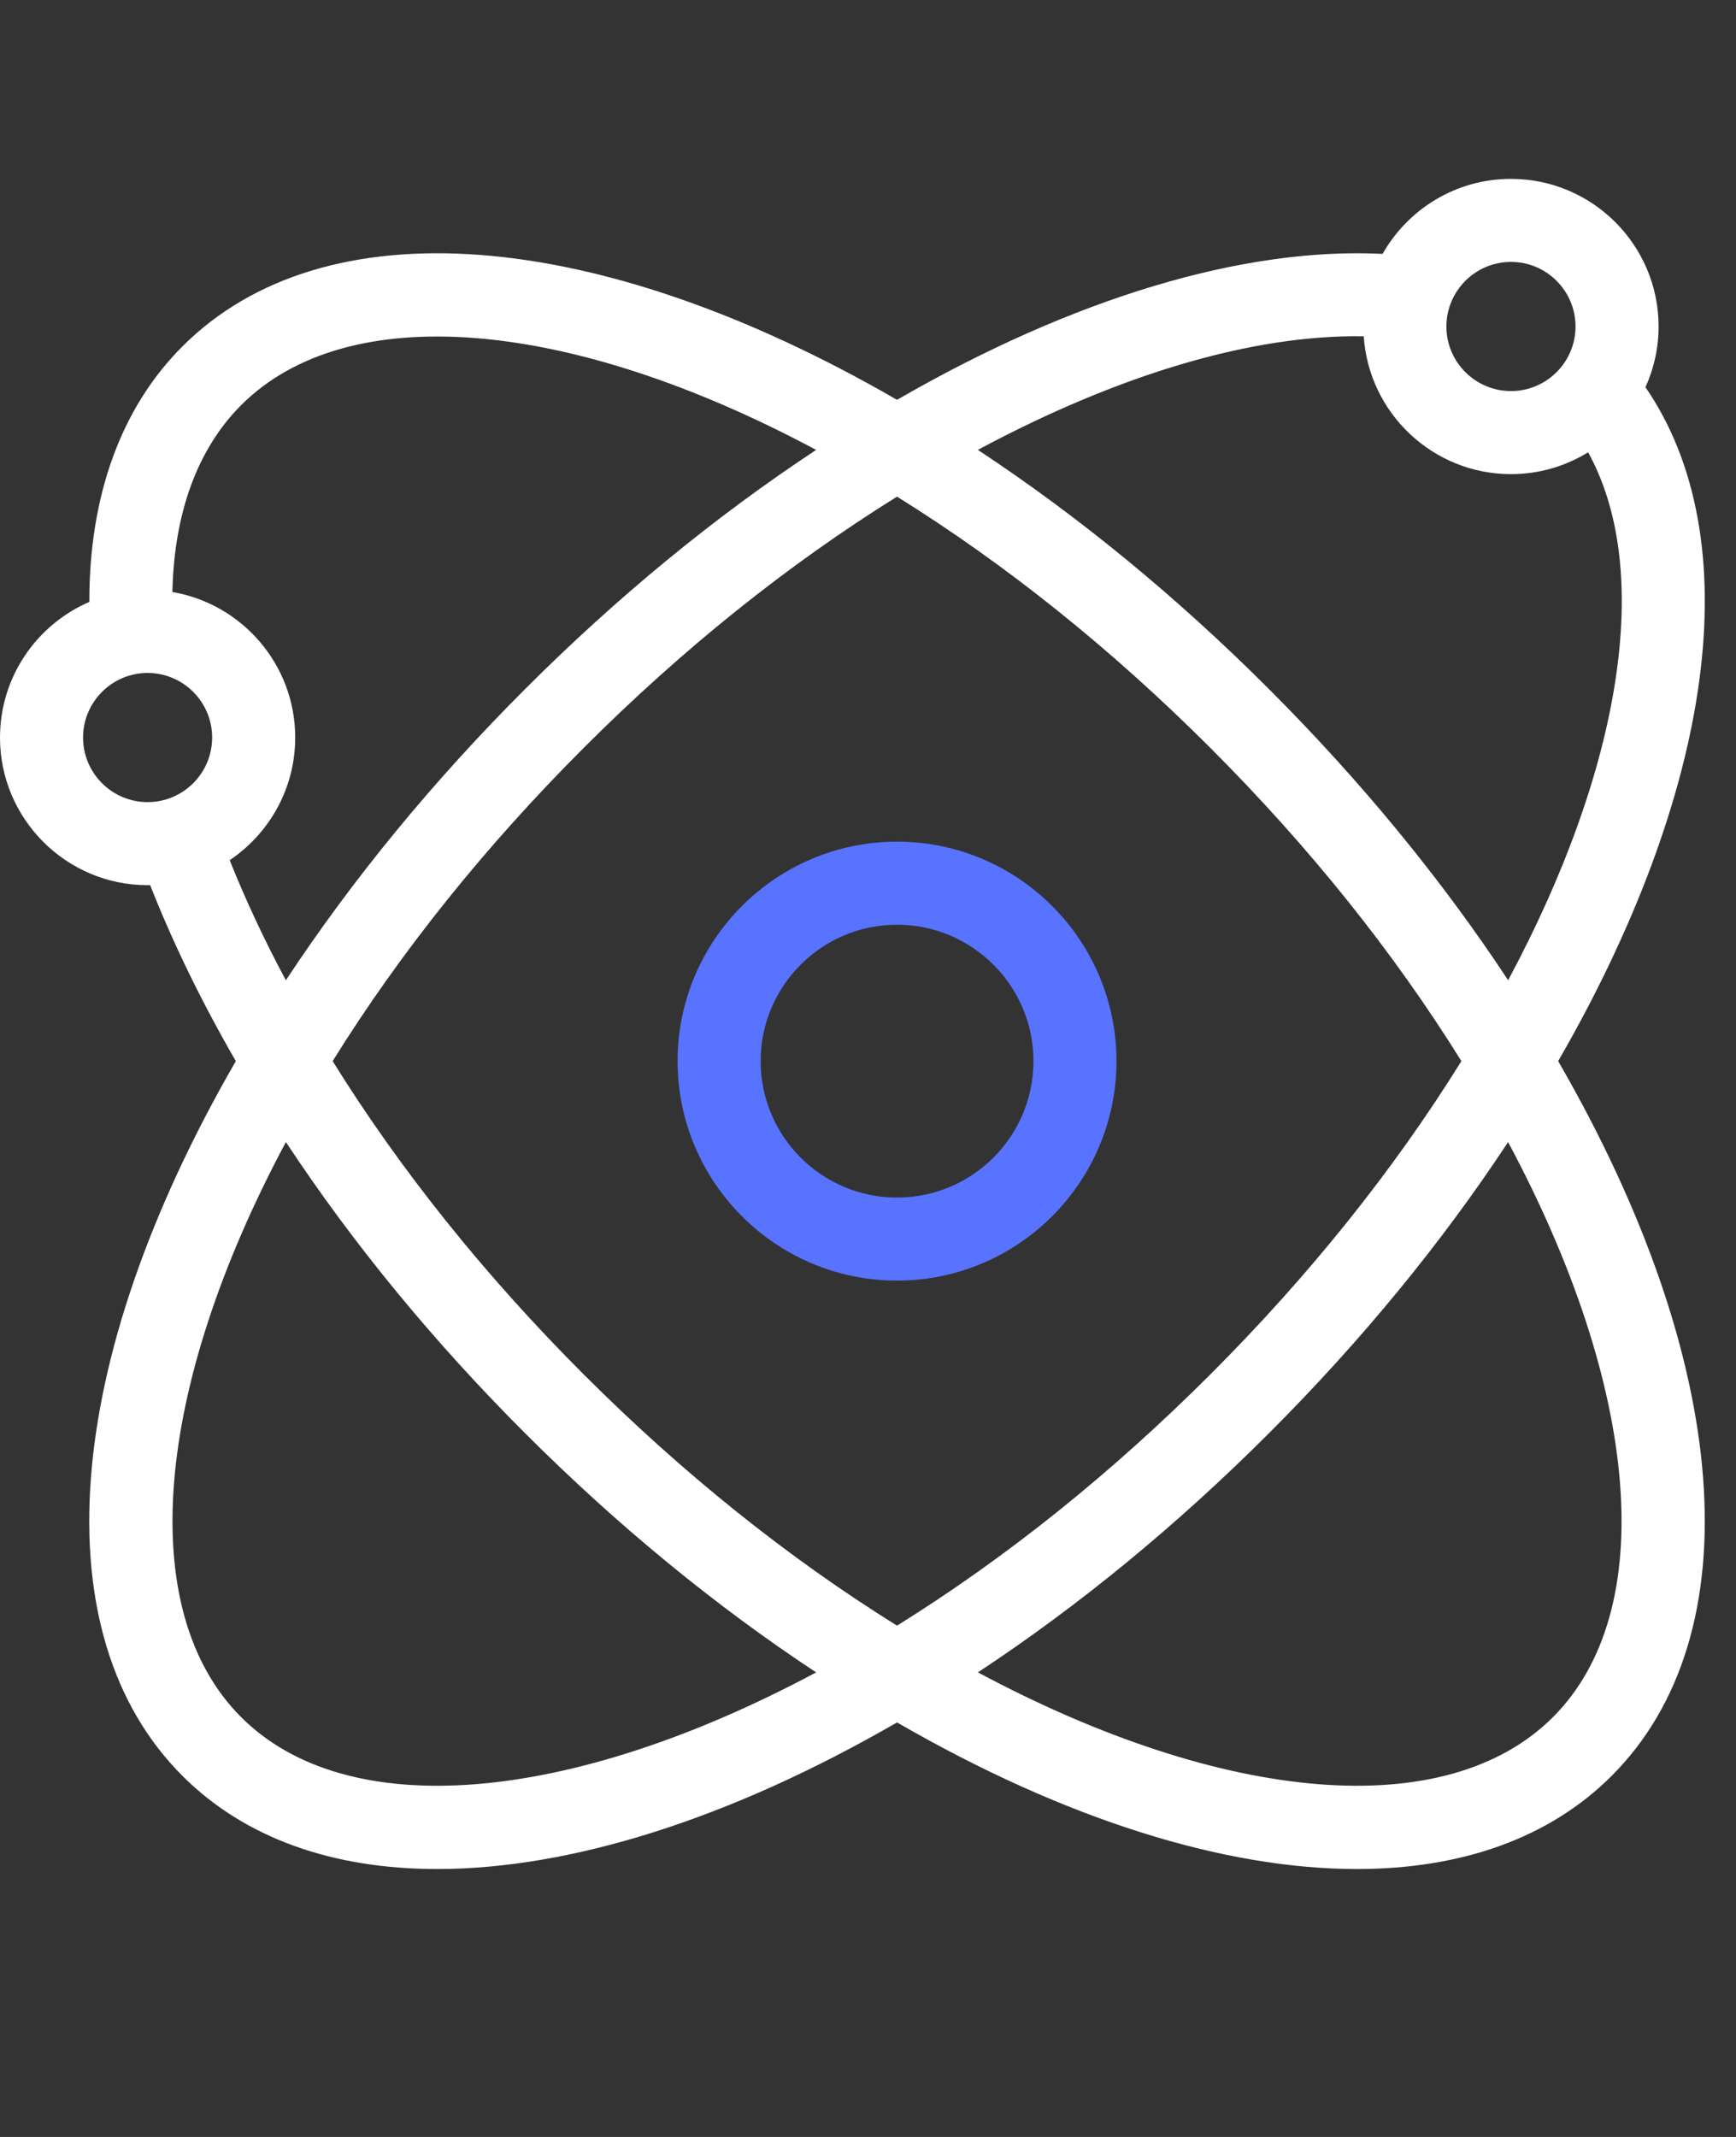<?xml version="1.0" encoding="UTF-8"?>
<svg width="39px" height="48px" viewBox="0 0 39 48" version="1.1" xmlns="http://www.w3.org/2000/svg" xmlns:xlink="http://www.w3.org/1999/xlink">
    <rect x="0" y="0" width="39" height="48" fill="#333333" stroke="none"/>
    <title>圆环切图</title>
    <g id="小溪里-增加响应式" stroke="none" stroke-width="1" fill="none" fill-rule="evenodd">
        <g id="小溪里首页-PC-1440-深色模式" transform="translate(-791, -576)" fill-rule="nonzero">
            <g id="模块-核心竞争力" transform="translate(120, 548)">
                <g id="交互动画" transform="translate(621, 0)">
                    <g id="Group-6" transform="translate(50, 28)">
                        <g id="atomic" transform="translate(0, 4)">
                            <path d="M20.152,14.905 C17.434,14.905 15.222,17.117 15.222,19.835 C15.222,22.554 17.434,24.765 20.152,24.765 C22.871,24.765 25.082,22.554 25.082,19.835 C25.082,17.117 22.871,14.905 20.152,14.905 Z M20.152,22.9 C18.462,22.9 17.088,21.525 17.088,19.835 C17.088,18.145 18.462,16.771 20.152,16.771 C21.842,16.771 23.217,18.145 23.217,19.835 C23.217,21.525 21.842,22.9 20.152,22.9 Z" id="Shape" fill="#5773FF"></path>
                            <path d="M38.172,11.311 C38.535,8.643 38.118,6.373 36.966,4.697 C37.155,4.281 37.261,3.82 37.261,3.334 C37.261,1.505 35.773,0.018 33.945,0.018 C32.709,0.018 31.63,0.698 31.06,1.703 C27.936,1.546 24.111,2.694 20.152,4.981 C13.393,1.075 7.273,0.606 4.098,3.781 C2.718,5.161 2.004,7.135 2.007,9.52 C0.828,10.029 0,11.203 0,12.567 C0,14.395 1.488,15.883 3.316,15.883 C3.335,15.883 3.354,15.881 3.373,15.881 C3.883,17.178 4.528,18.503 5.298,19.835 C1.391,26.595 0.922,32.714 4.098,35.889 C5.499,37.29 7.473,37.982 9.822,37.982 C12.798,37.982 16.375,36.872 20.152,34.689 C23.929,36.872 27.506,37.982 30.482,37.982 C32.831,37.982 34.806,37.29 36.207,35.889 C39.382,32.714 38.912,26.594 35.005,19.835 C36.723,16.86 37.817,13.922 38.172,11.311 Z M33.945,1.883 C34.744,1.883 35.395,2.534 35.395,3.334 C35.395,4.134 34.744,4.784 33.945,4.784 C33.145,4.784 32.494,4.134 32.494,3.334 C32.494,2.534 33.145,1.883 33.945,1.883 Z M30.637,3.554 C30.751,5.28 32.19,6.65 33.945,6.65 C34.58,6.65 35.174,6.47 35.678,6.159 C36.369,7.413 36.592,9.085 36.323,11.06 C36.035,13.18 35.195,15.562 33.881,18.018 C32.382,15.745 30.581,13.551 28.509,11.479 C26.437,9.407 24.242,7.605 21.968,6.105 C25.152,4.398 28.159,3.512 30.637,3.554 Z M3.316,14.017 C2.516,14.017 1.866,13.366 1.866,12.567 C1.866,11.767 2.516,11.116 3.316,11.116 C4.116,11.116 4.766,11.767 4.766,12.567 C4.766,13.366 4.116,14.017 3.316,14.017 Z M5.16,15.321 C6.047,14.726 6.632,13.713 6.632,12.567 C6.632,10.928 5.437,9.564 3.873,9.298 C3.911,7.521 4.437,6.081 5.417,5.101 C7.802,2.715 12.779,3.134 18.335,6.106 C16.061,7.606 13.867,9.407 11.795,11.479 C9.724,13.55 7.922,15.745 6.422,18.019 C5.935,17.109 5.514,16.207 5.16,15.321 Z M5.417,34.57 C3.031,32.185 3.451,27.208 6.423,21.653 C7.922,23.926 9.724,26.121 11.795,28.192 C13.867,30.263 16.061,32.065 18.335,33.565 C12.779,36.536 7.802,36.956 5.417,34.57 Z M13.114,26.873 C10.892,24.651 8.996,22.285 7.473,19.835 C8.996,17.385 10.892,15.02 13.114,12.798 C15.337,10.575 17.702,8.68 20.152,7.156 C22.602,8.68 24.967,10.575 27.19,12.798 C29.413,15.021 31.308,17.386 32.831,19.835 C31.308,22.285 29.413,24.65 27.19,26.873 C24.967,29.095 22.602,30.991 20.152,32.515 C17.702,30.991 15.337,29.095 13.114,26.873 Z M34.888,34.57 C32.502,36.956 27.525,36.536 21.969,33.565 C24.243,32.065 26.437,30.263 28.509,28.192 C30.581,26.12 32.382,23.926 33.88,21.653 C36.853,27.208 37.273,32.185 34.888,34.57 Z" id="Shape" fill="#FFFFFF"></path>
                        </g>
                    </g>
                </g>
            </g>
        </g>
    </g>
</svg>